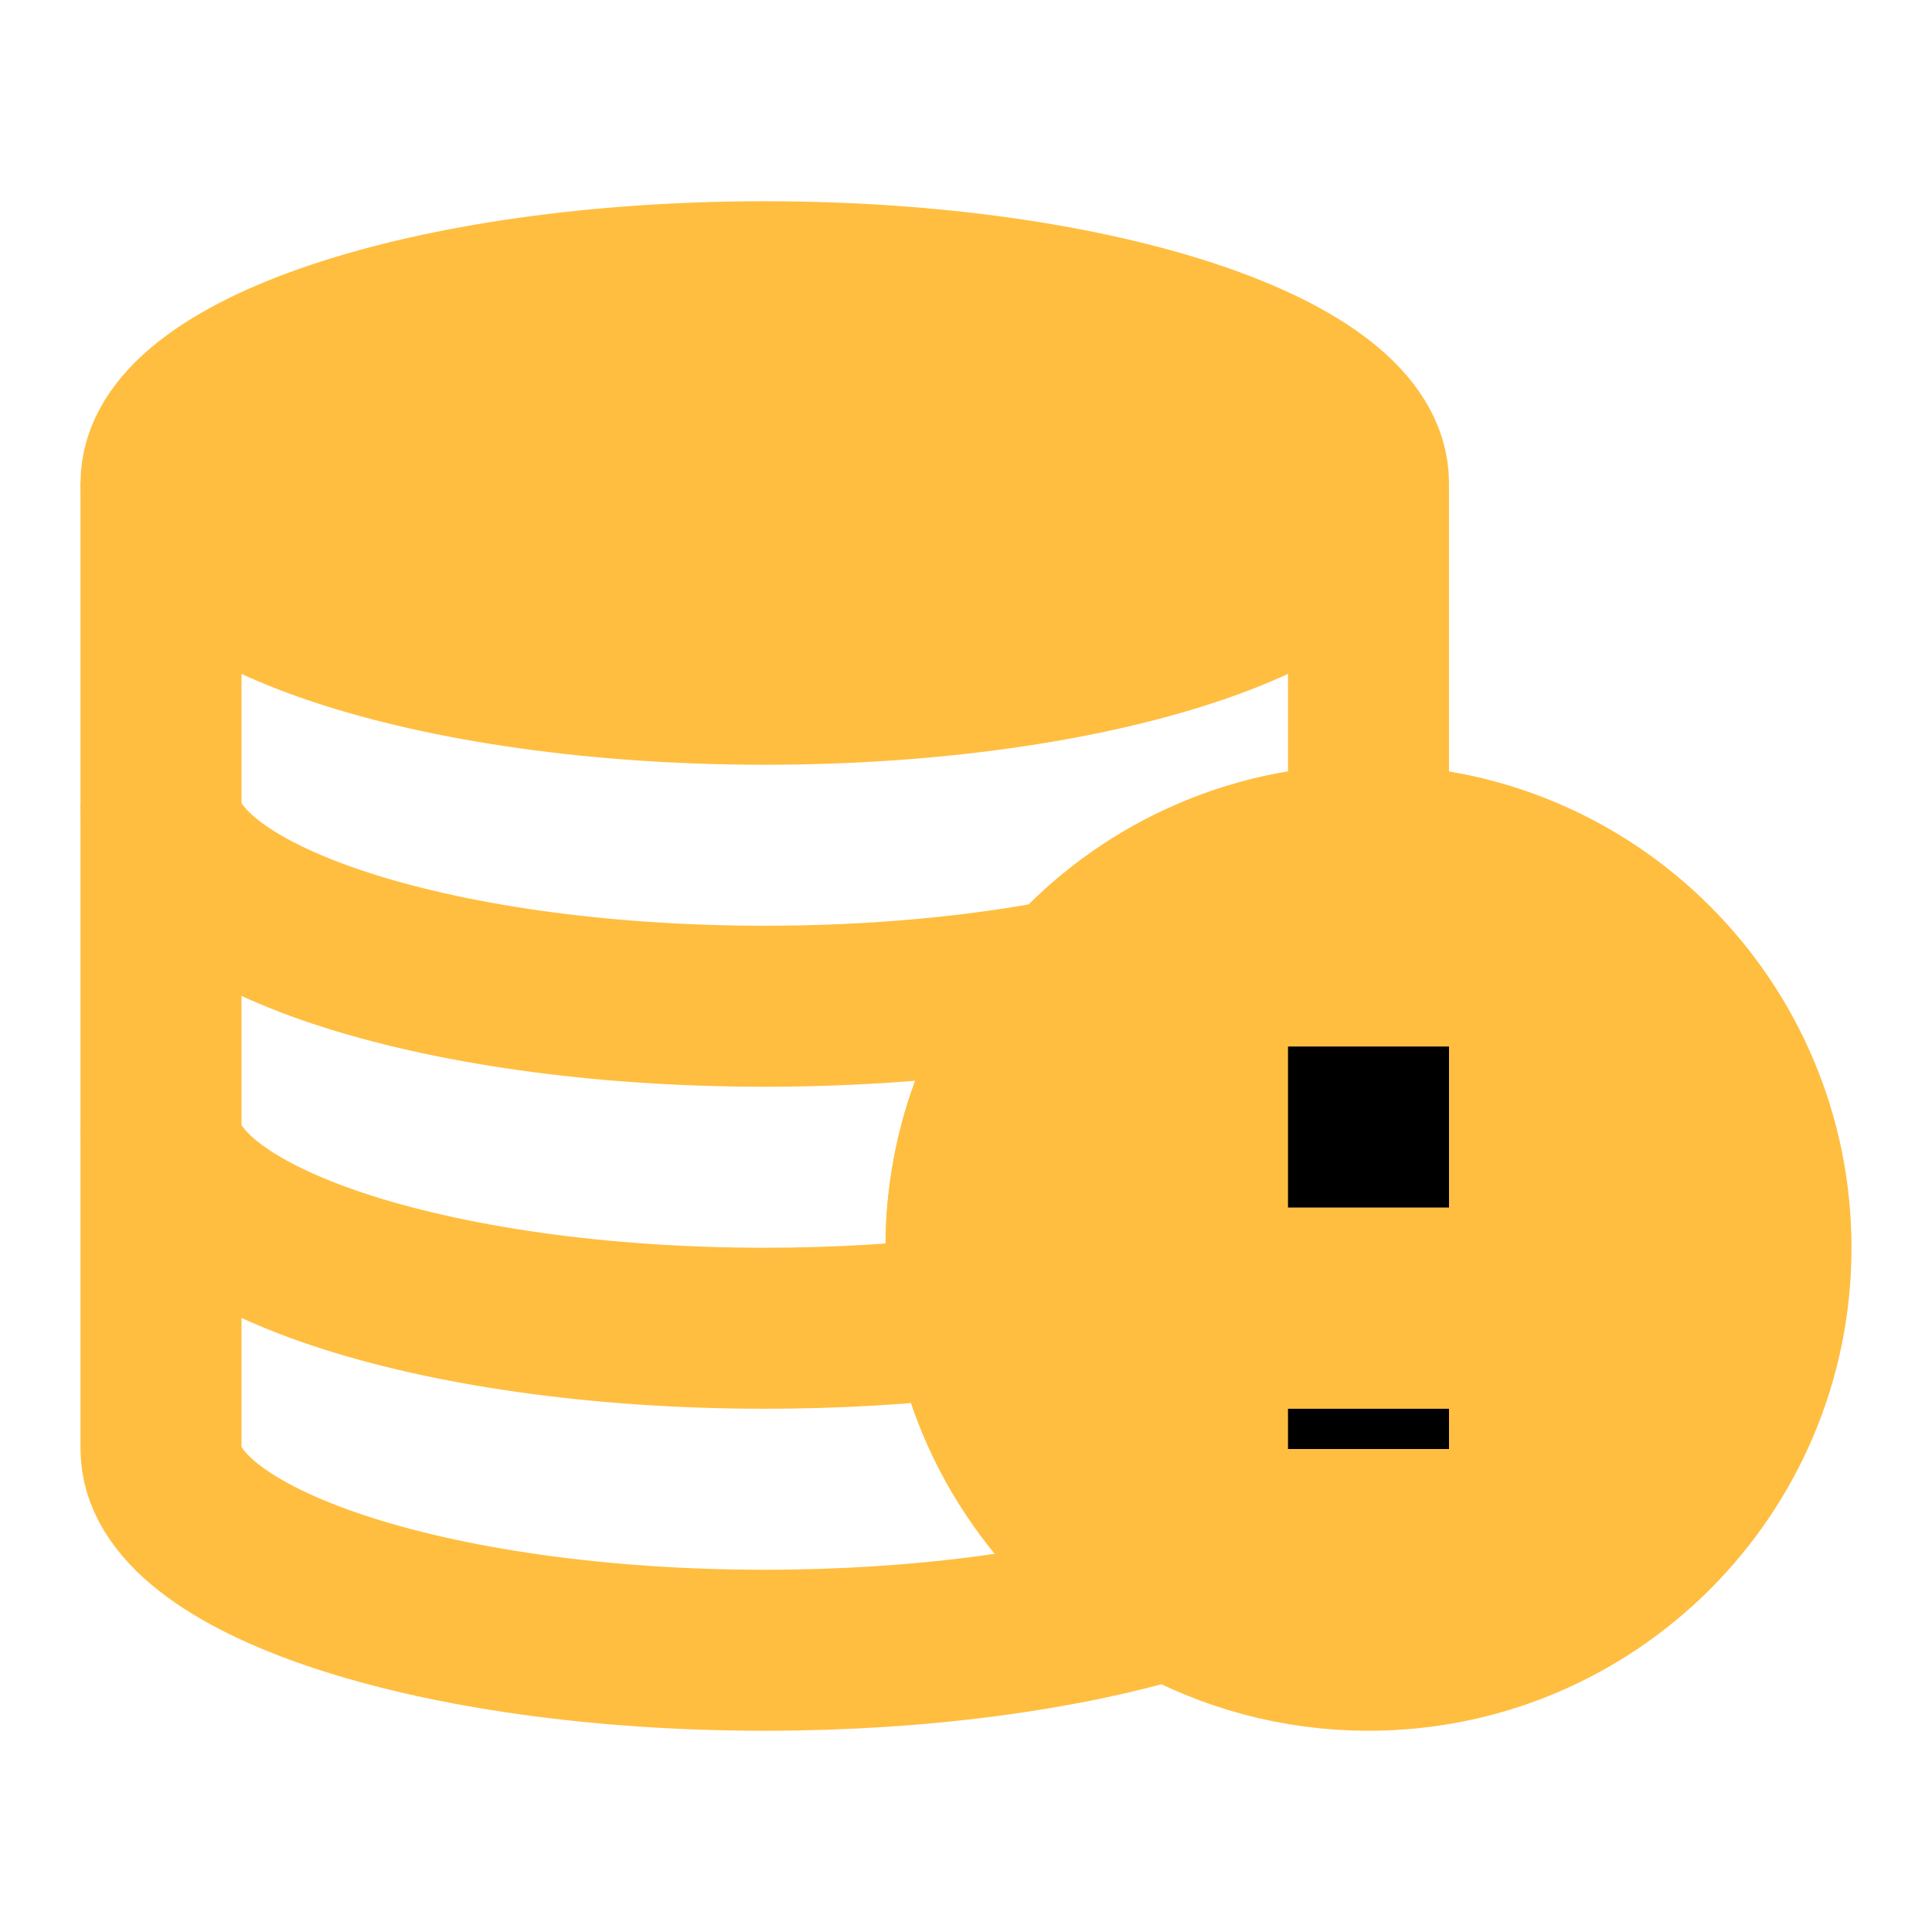 <?xml version="1.0" encoding="UTF-8"?><svg width="24" height="24" viewBox="0 0 48 48" fill="none" xmlns="http://www.w3.org/2000/svg"><path d="M34 12V20V21C31.045 21 28.389 22.282 26.558 24.32C24.968 26.091 24 28.432 24 31C24 31.579 24.049 32.146 24.144 32.698C24.658 35.705 26.514 38.253 29.074 39.705C26.412 40.51 22.878 41 19 41C10.716 41 4 38.761 4 36V28V20V12" stroke="#ffbe40" stroke-width="4" stroke-linecap="butt" stroke-linejoin="bevel"/><path d="M44 31C44 36.523 39.523 41 34 41C32.209 41 30.528 40.529 29.074 39.705C26.514 38.253 24.658 35.705 24.144 32.698C24.049 32.146 24 31.579 24 31C24 28.432 24.968 26.091 26.558 24.32C28.389 22.282 31.045 21 34 21C39.523 21 44 25.477 44 31Z" fill="#ffbe40" stroke="#ffbe40" stroke-width="4" stroke-linecap="butt" stroke-linejoin="bevel"/><path d="M34 12C34 14.761 27.284 17 19 17C10.716 17 4 14.761 4 12C4 9.239 10.716 7 19 7C27.284 7 34 9.239 34 12Z" fill="#ffbe40" stroke="#ffbe40" stroke-width="4" stroke-linecap="butt" stroke-linejoin="bevel"/><path d="M4 28C4 30.761 10.716 33 19 33C20.807 33 22.539 32.894 24.144 32.698" stroke="#ffbe40" stroke-width="4" stroke-linecap="butt" stroke-linejoin="bevel"/><path d="M4 20C4 22.761 10.716 25 19 25C21.756 25 24.339 24.752 26.558 24.32" stroke="#ffbe40" stroke-width="4" stroke-linecap="butt" stroke-linejoin="bevel"/><path d="M34 26V30" stroke="#000" stroke-width="4" stroke-linecap="butt" stroke-linejoin="bevel"/><path d="M34 35V36" stroke="#000" stroke-width="4" stroke-linecap="butt" stroke-linejoin="bevel"/></svg>
